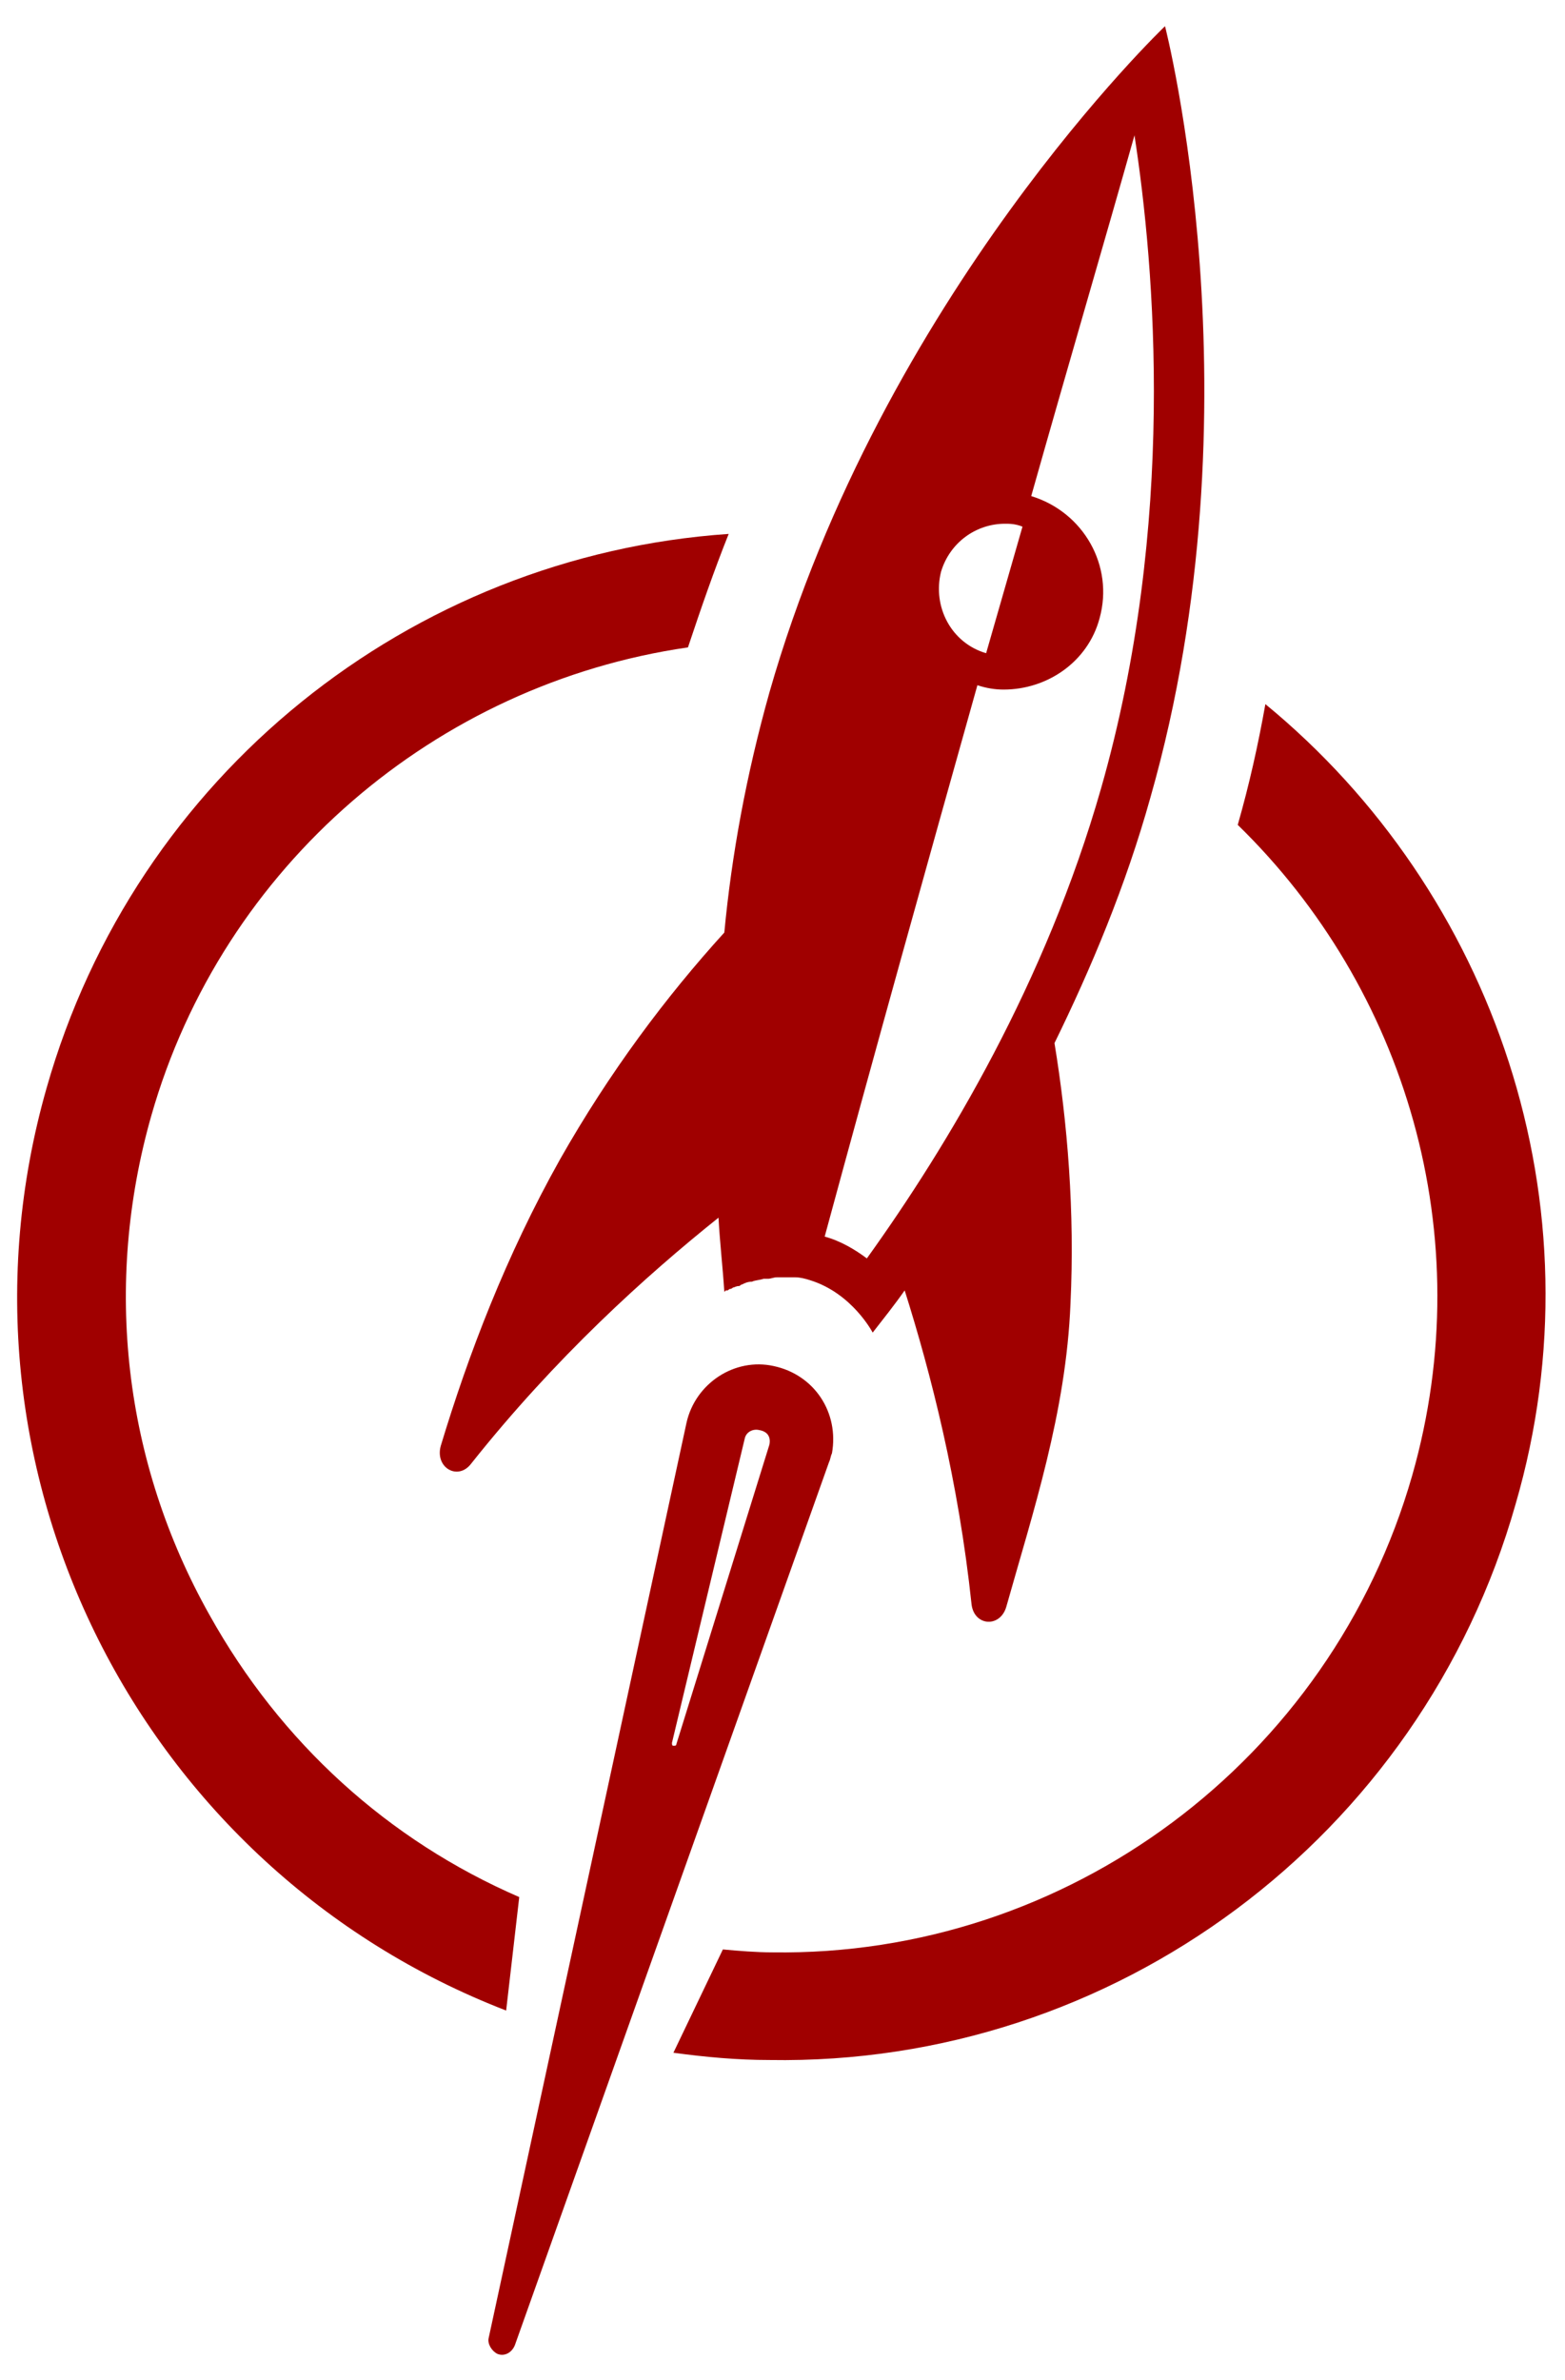 <?xml version="1.0" encoding="utf-8"?>
<!-- Generator: Adobe Illustrator 18.0.0, SVG Export Plug-In . SVG Version: 6.00 Build 0)  -->
<!DOCTYPE svg PUBLIC "-//W3C//DTD SVG 1.1//EN" "http://www.w3.org/Graphics/SVG/1.1/DTD/svg11.dtd">
<svg version="1.1" id="Layer_1" xmlns="http://www.w3.org/2000/svg" xmlns:xlink="http://www.w3.org/1999/xlink" x="0px" y="0px"
	 viewBox="0 0 107.6 163.6" enable-background="new 0 0 107.6 163.6" xml:space="preserve">
<g>
	<g>
		<path fill="#A00000" d="M35.7,130.4c-9-3.9-16.4-10.6-21.3-19.4c-5.9-10.5-7.3-22.7-4-34.3C15.3,59.5,30,47,47.3,44.5
			c0.9-2.7,1.8-5.3,2.8-7.8C28.2,38.2,9.3,53.3,3.2,74.8c-7.5,26.3,6.5,53.7,31.6,63.4L35.7,130.4z"/>
		<path fill="#A00000" d="M87,48.4c-0.5,2.8-1.1,5.5-1.9,8.3c11.5,11.2,16.7,28.2,12,44.7c-5.6,19.6-23.7,33.1-44,32.8
			c-1.1,0-2.3-0.1-3.4-0.2l-3.4,7.1c2.2,0.3,4.4,0.5,6.6,0.5c23.7,0.4,44.8-15.3,51.3-38.2C110.2,82.8,102.7,61.3,87,48.4z"/>
	</g>
	<path fill="#A00000" d="M53.2,93.9c-2.7-0.6-5.4,1.2-6,3.9l-13.6,62.9c-0.1,0.4,0.2,0.9,0.6,1.1c0.5,0.2,1-0.1,1.2-0.6L57,100.5
		c0.1-0.2,0.1-0.4,0.2-0.6C57.7,97.1,56,94.5,53.2,93.9z M52.9,99.3C52.9,99.3,52.9,99.3,52.9,99.3l-6.4,20.6c0,0.1-0.1,0.1-0.2,0.1
		c-0.1,0-0.1-0.1-0.1-0.2l5-20.9c0.1-0.5,0.6-0.7,1-0.6C52.8,98.4,53,98.8,52.9,99.3z"/>
	<path fill="#A00000" d="M80.1,1.8c0,0-19.4,18.5-27.2,45.8c-1.6,5.7-2.6,11.2-3.1,16.5c-4,4.4-7.9,9.6-11.3,15.6
		c-3.7,6.6-6.3,13.4-8.2,19.7c-0.4,1.5,1.2,2.4,2.1,1.2c5.8-7.3,12-12.9,17-16.9c0.1,1.8,0.3,3.5,0.4,5.1c0,0,0,0,0.1-0.1
		c0,0,0.1,0,0.1,0c0.1,0,0.1-0.1,0.2-0.1c0,0,0.1,0,0.2-0.1c0.1,0,0.2-0.1,0.4-0.1c0.1,0,0.1-0.1,0.2-0.1c0.2-0.1,0.4-0.2,0.7-0.2
		c0,0,0,0,0,0c0.2-0.1,0.5-0.1,0.8-0.2c0.1,0,0.2,0,0.3,0c0.2,0,0.4-0.1,0.6-0.1c0.1,0,0.2,0,0.3,0c0.2,0,0.4,0,0.7,0
		c0.1,0,0.2,0,0.3,0c0.3,0,0.7,0.1,1,0.2c2.9,0.9,4.3,3.6,4.3,3.6c0.7-0.9,1.5-1.9,2.2-2.9c1.8,5.7,3.7,13.1,4.6,21.6
		c0.2,1.5,2,1.6,2.4,0.1c1.8-6.4,4.1-13.3,4.4-20.8c0.3-6.3-0.2-12.4-1.1-17.9c2.5-5.1,4.9-10.8,6.6-16.9
		C86.8,27.8,80.1,1.8,80.1,1.8z M64.7,39.3c0.6-2,2.4-3.3,4.4-3.3h0h0l0,0c0.3,0,0.7,0,1.2,0.2l-2.5,8.7
		C65.4,44.2,64.1,41.7,64.7,39.3z M75.7,54.2c-3.8,13.3-10.5,24.5-16.1,32.3c-0.8-0.6-1.8-1.2-2.9-1.5c3.5-12.9,7.1-25.8,10.5-37.9
		c0,0,0,0,0,0c0.6,0.2,1.2,0.3,1.8,0.3c3,0,5.8-1.9,6.6-4.9c1-3.6-1.1-7.3-4.7-8.4c0,0,0,0,0,0c2.6-9.2,5.1-17.7,7.1-24.8
		C79.4,18.4,80.9,36,75.7,54.2z"/>
</g>
</svg>
